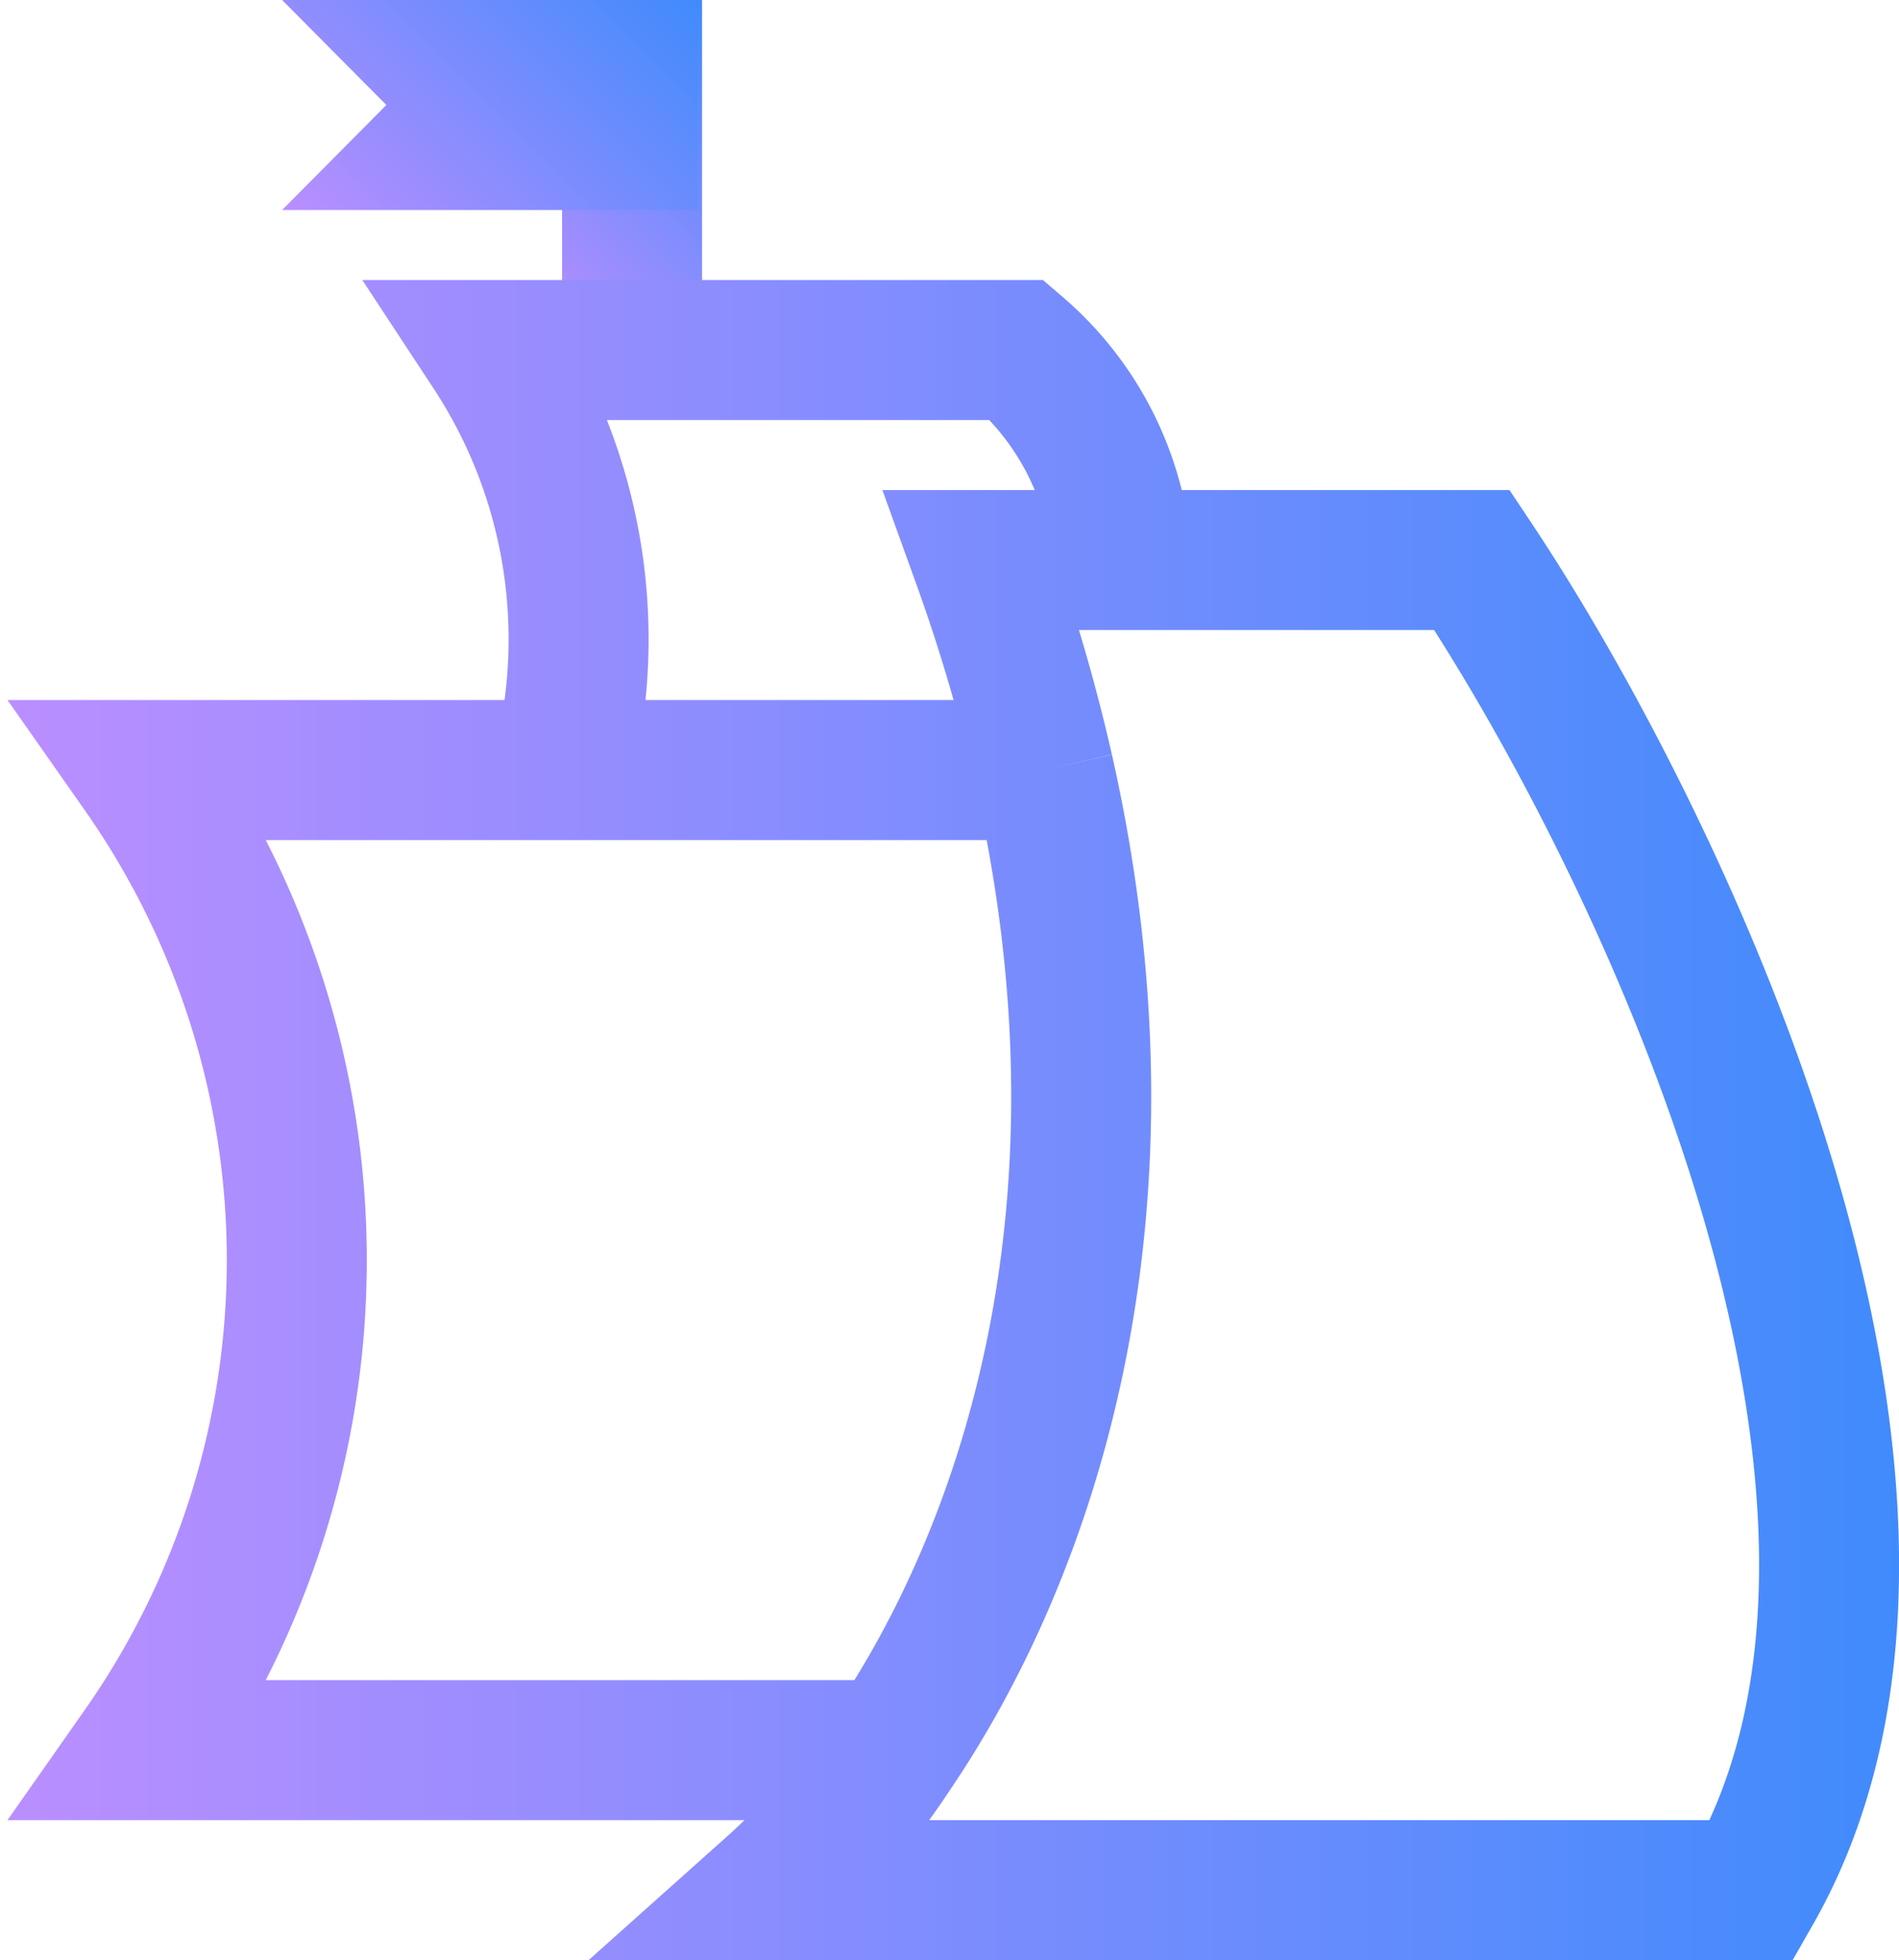 <svg id="Layer_1" data-name="Layer 1" xmlns="http://www.w3.org/2000/svg" xmlns:xlink="http://www.w3.org/1999/xlink" viewBox="0 0 27.13 28"><defs><style>.cls-1,.cls-3{fill:none;stroke-width:2px;}.cls-1{stroke:url(#linear-gradient);}.cls-2{fill:url(#linear-gradient-2);}.cls-3{stroke:url(#linear-gradient-3);}</style><linearGradient id="linear-gradient" x1="8.25" y1="4.25" x2="11.75" y2="0.75" gradientUnits="userSpaceOnUse"><stop offset="0" stop-color="#bb8eff"/><stop offset="1" stop-color="#408bfc"/></linearGradient><linearGradient id="linear-gradient-2" x1="5.74" y1="3.74" x2="10.21" y2="-0.74" xlink:href="#linear-gradient"/><linearGradient id="linear-gradient-3" x1="0.97" y1="16" x2="28.1" y2="16" xlink:href="#linear-gradient"/></defs><title>razeeFlag</title><path class="cls-1" d="M10,0V5" transform="translate(-0.97)"/><path class="cls-2" d="M10.94,0H5L6.49,1.5,5,3h5.94Z" transform="translate(-0.97)"/><path class="cls-3" d="M17,8H15a25.65,25.65,0,0,1,.88,3M17,8h5c2.67,4,7.2,13.4,4,19H12a10.06,10.06,0,0,0,1.72-2M17,8a4.32,4.32,0,0,0-1.5-3H8a7.52,7.52,0,0,1,1,6m0,0H3A12.19,12.19,0,0,1,3,25H13.72M9,11h6.88M13.72,25c1.89-2.79,3.6-7.62,2.16-14" transform="translate(-0.97)"/></svg>